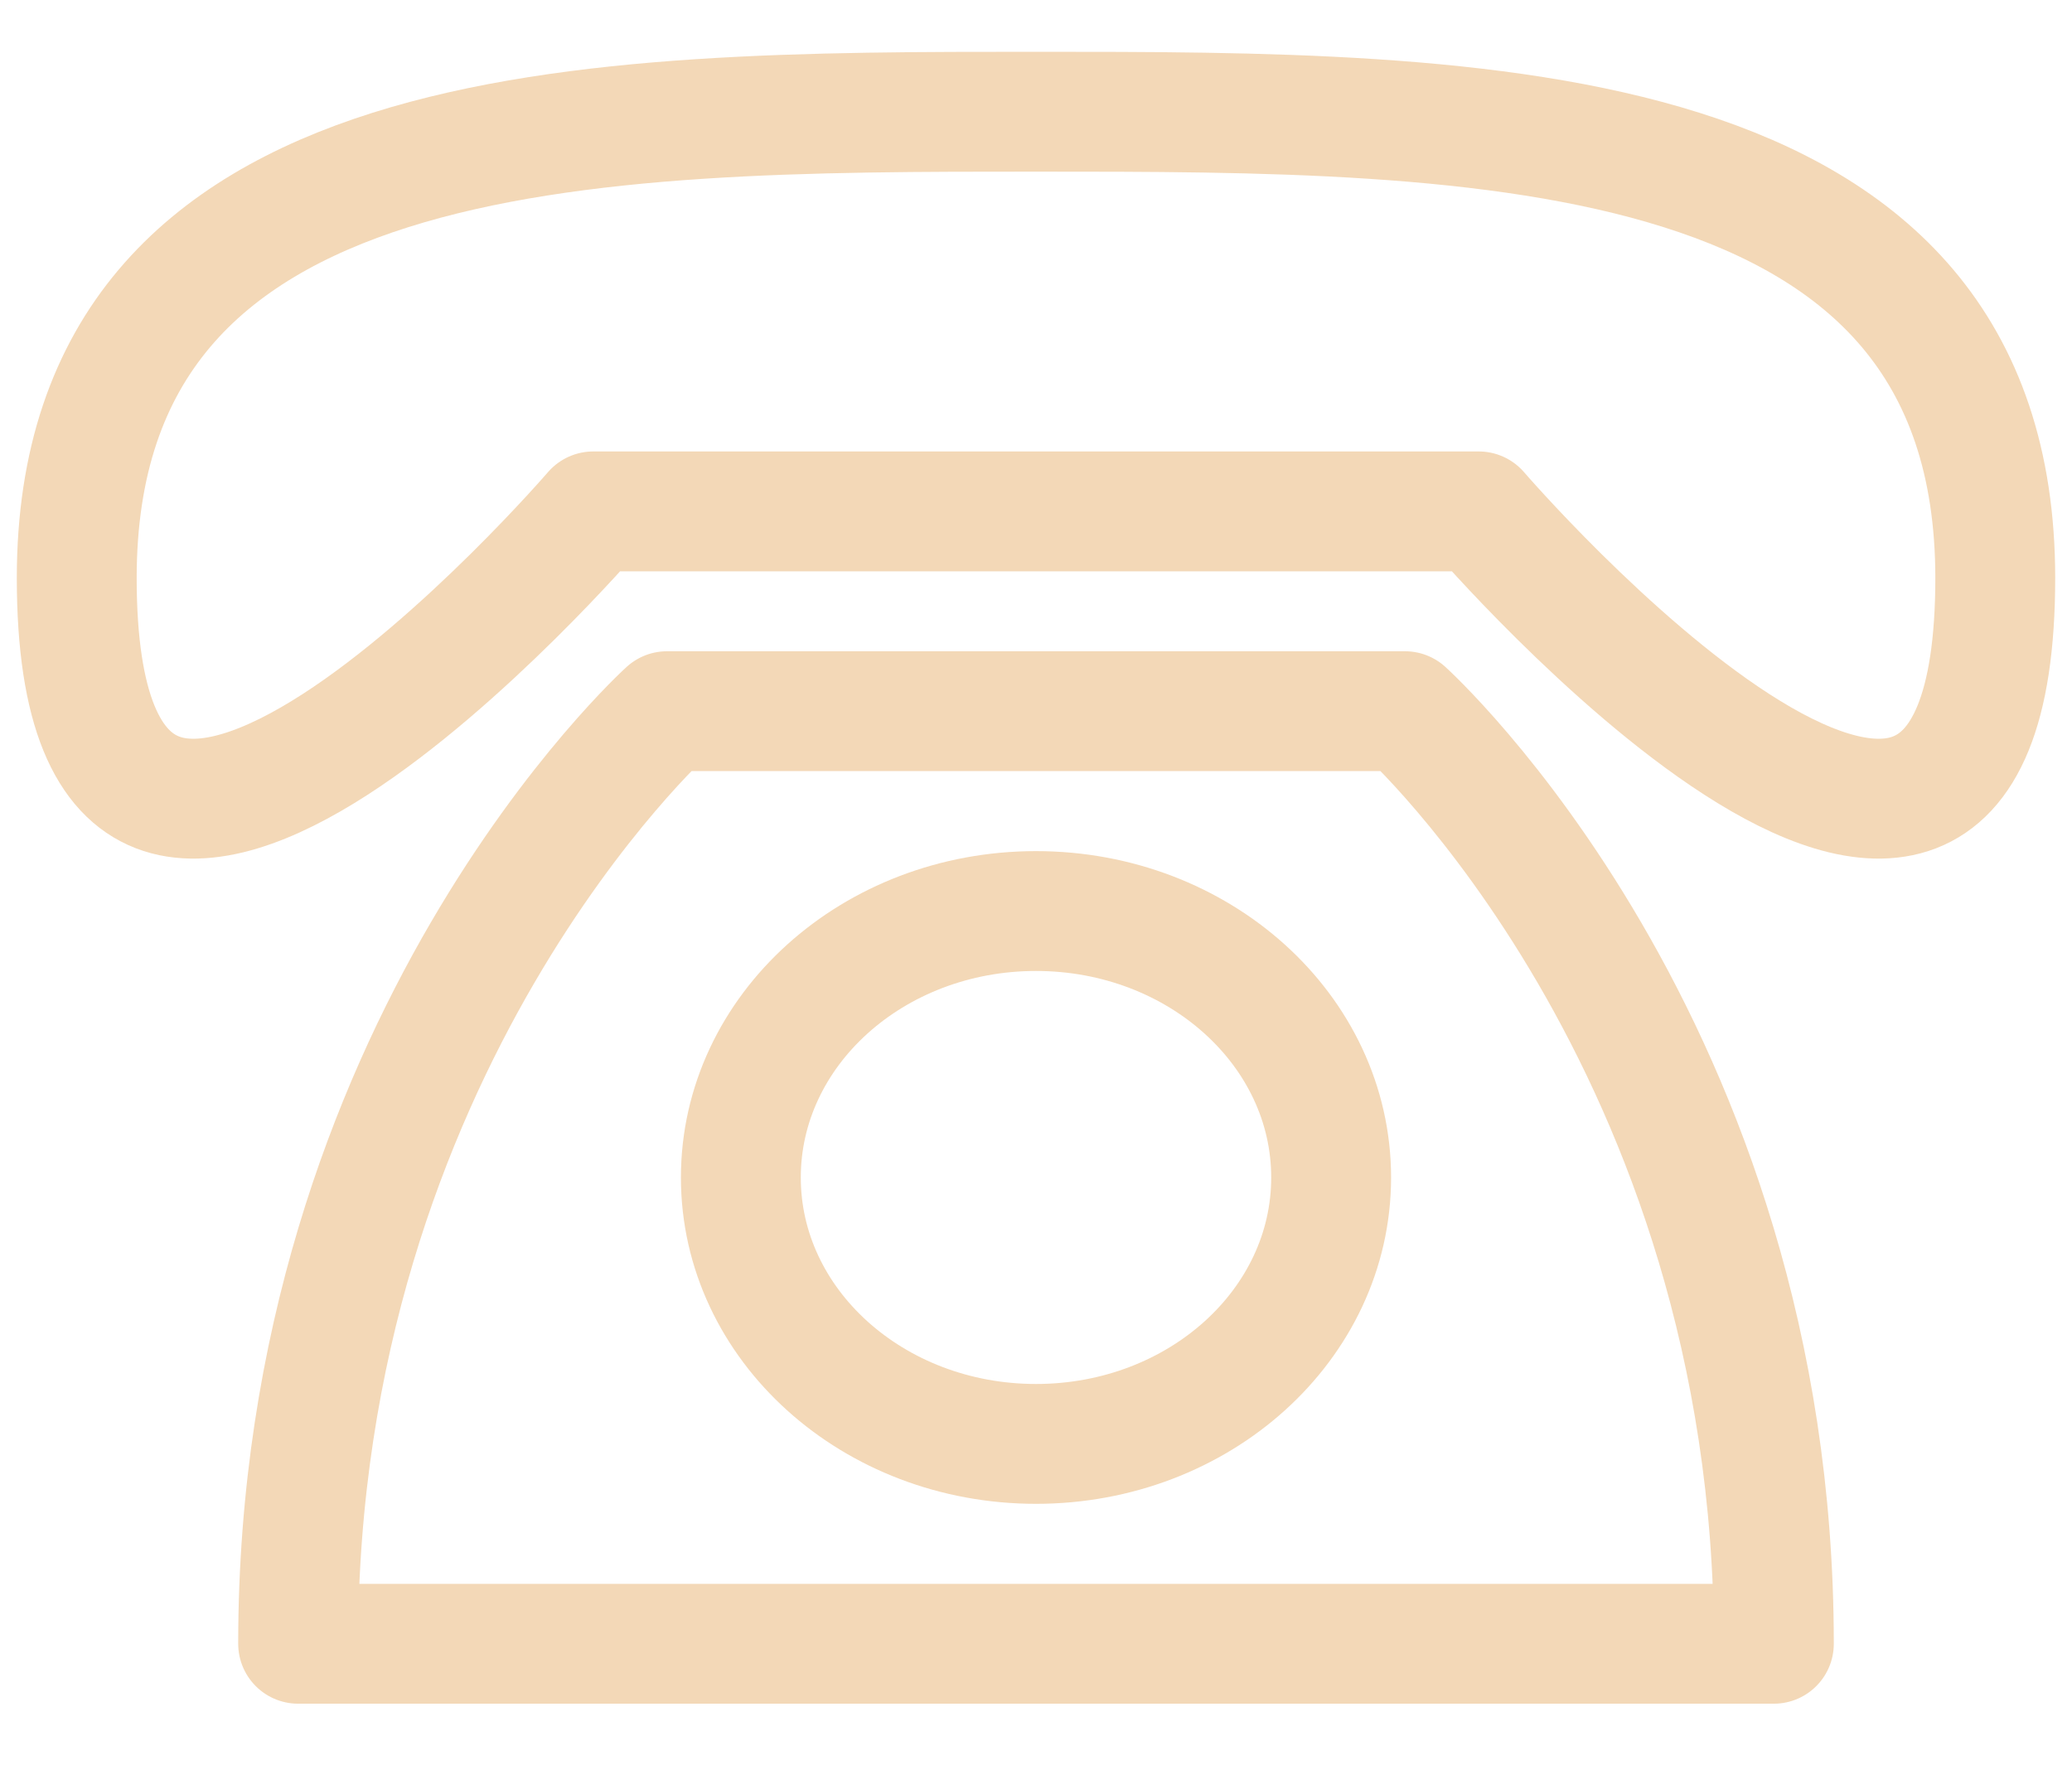 <svg width="27" height="23" viewBox="0 0 27 23" fill="none" xmlns="http://www.w3.org/2000/svg">
<path d="M1 7.533C1 1.456 7.731 1.456 13.5 1.456C19.269 1.456 26 1.456 26 7.533C26 14.478 19.269 6.665 19.269 6.665H7.731C7.731 6.665 1 14.478 1 7.533ZM8.692 9.269C8.692 9.269 3.885 13.61 3.885 21.424H23.115C23.115 13.61 18.308 9.269 18.308 9.269H8.692Z" stroke="#F3D8B7" stroke-width="1.562" stroke-linecap="round" stroke-linejoin="round"/>
<path d="M13.5 18.819C15.624 18.819 17.346 17.265 17.346 15.347C17.346 13.429 15.624 11.874 13.5 11.874C11.376 11.874 9.654 13.429 9.654 15.347C9.654 17.265 11.376 18.819 13.5 18.819Z" stroke="#F3D8B7" stroke-width="1.562" stroke-linecap="round" stroke-linejoin="round"/>
</svg>
